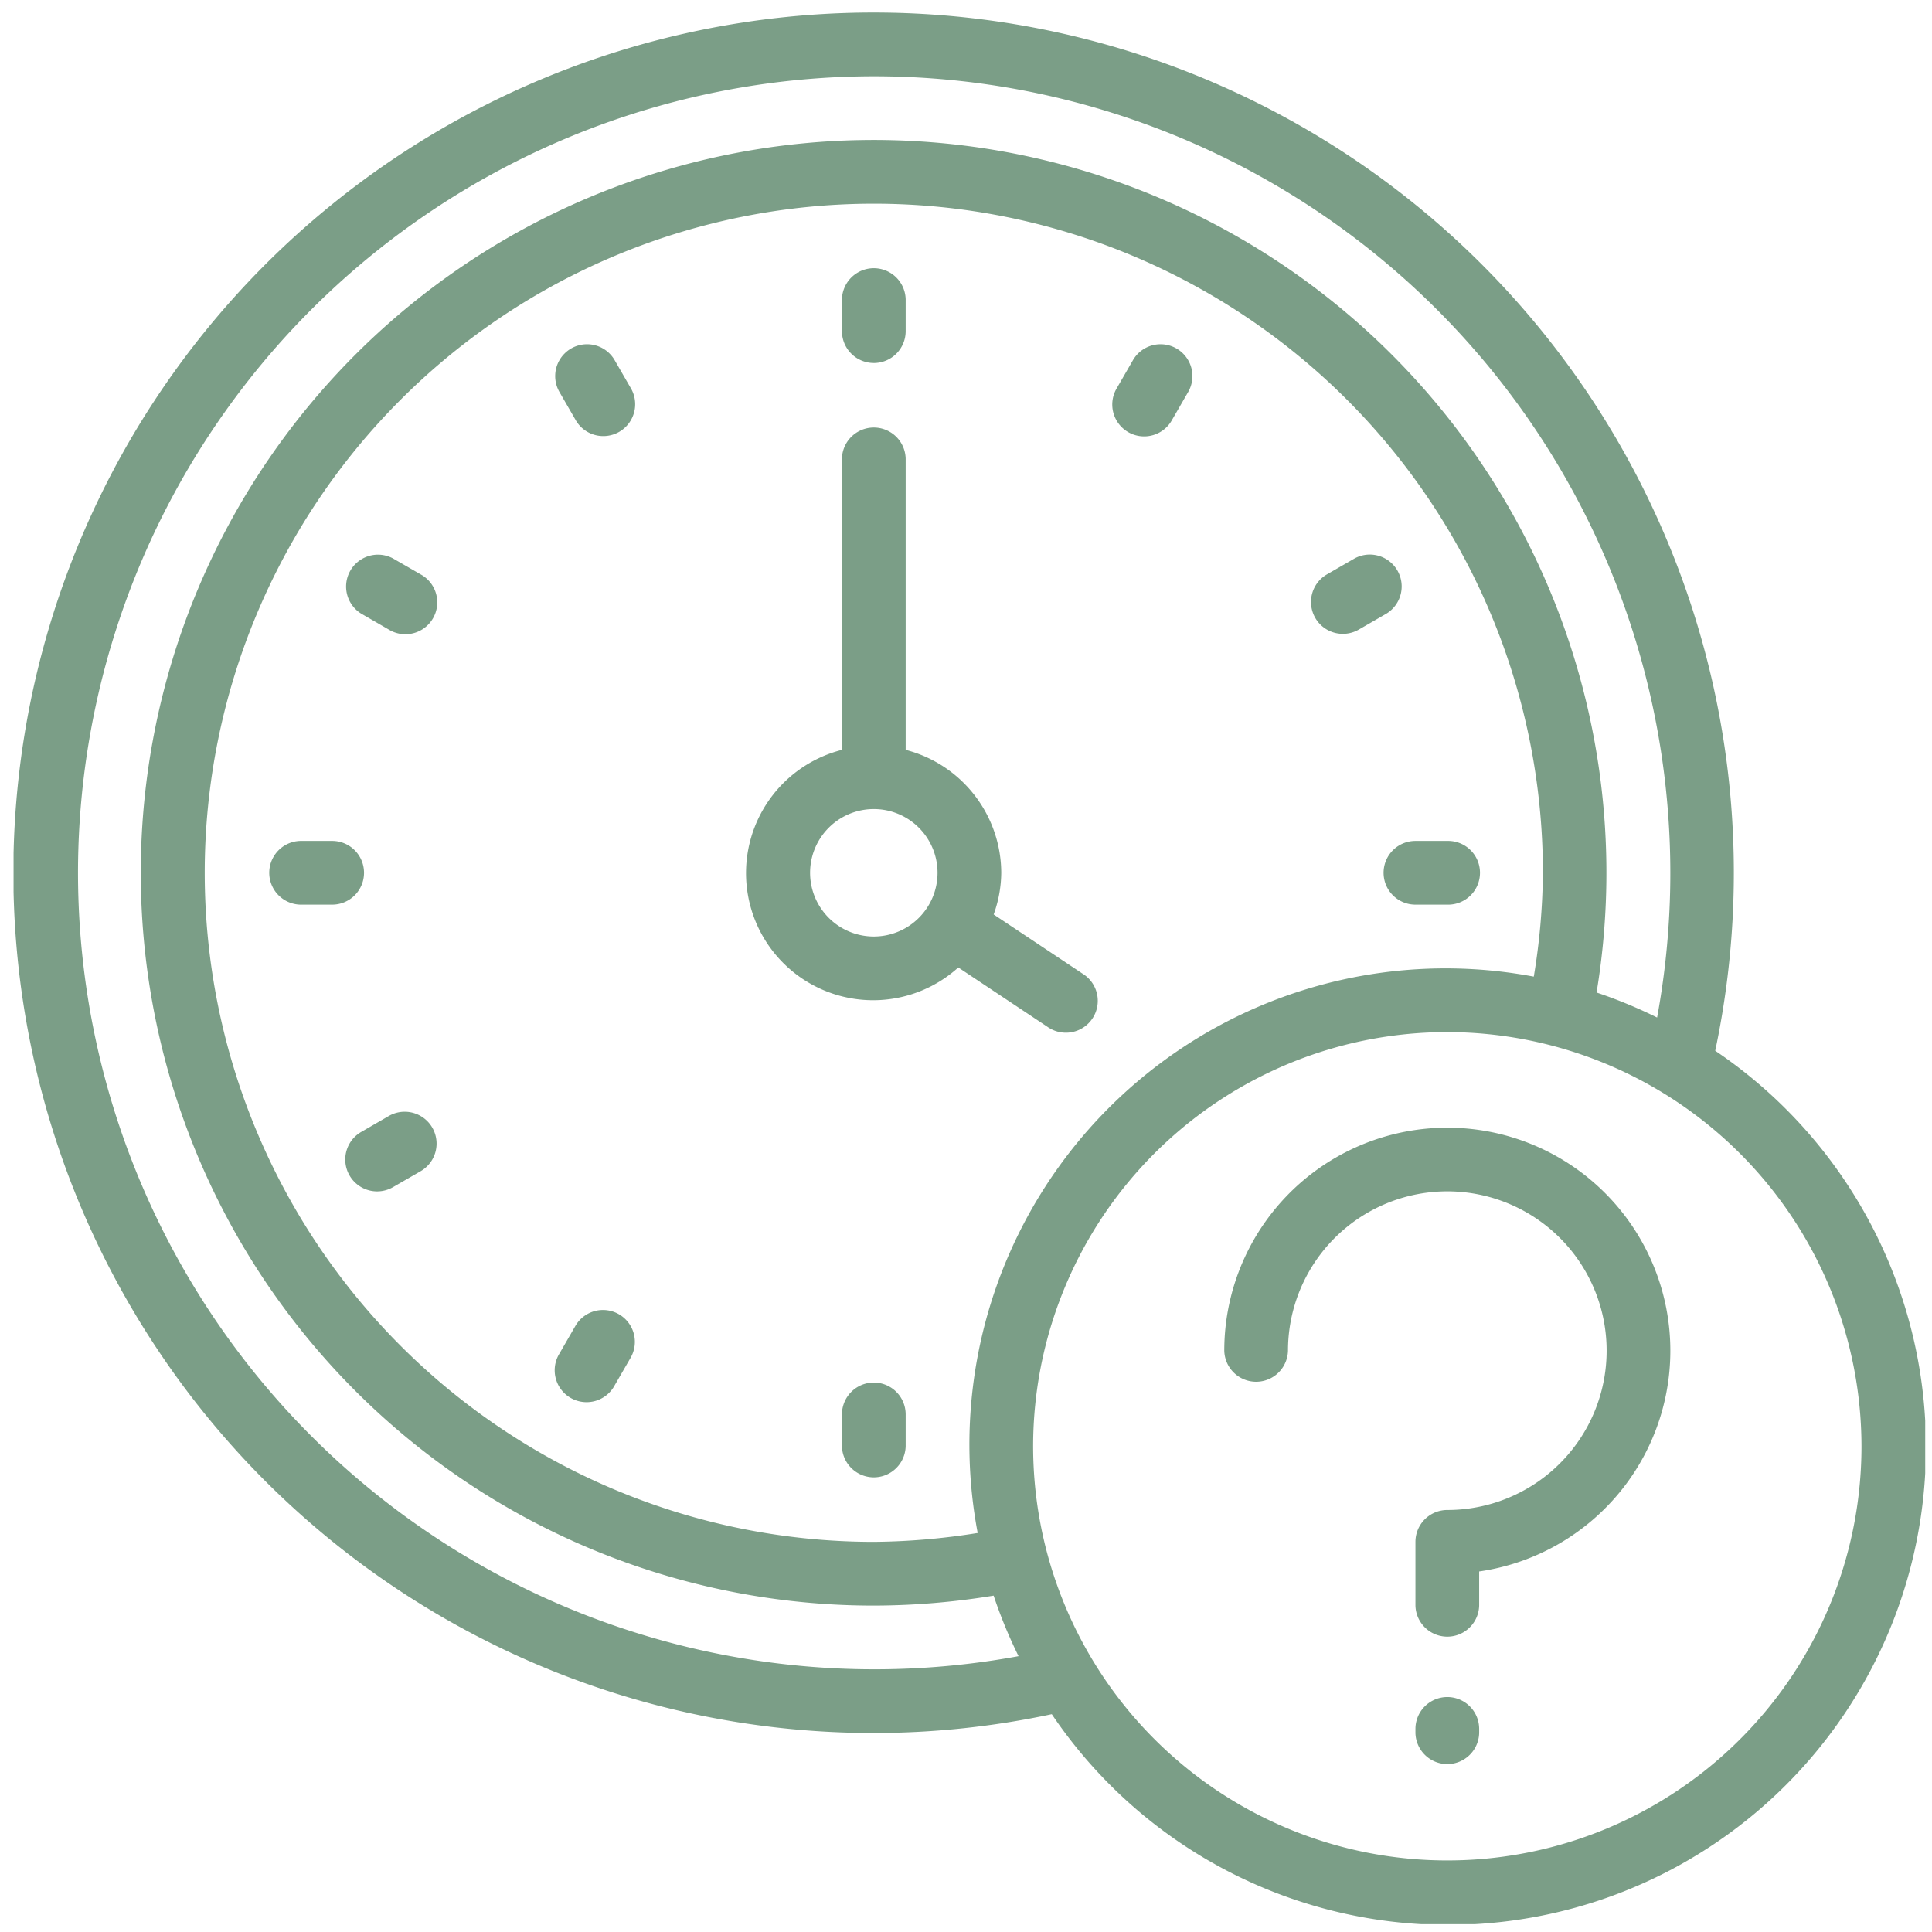 <svg xmlns="http://www.w3.org/2000/svg" width="95" height="95" fill="none" viewBox="0 0 95 95"><g fill="#7B9E87" clip-path="url(#a)"><path d="M42.967 85.216a42.077 42.077 0 0 0 8.751-.926 23.5 23.5 0 1 0 32.623-32.622 42.3 42.3 0 1 0-41.374 33.548Zm32.452-37.194a23.415 23.415 0 0 0-27.345 27.357 33.626 33.626 0 0 1-5.107.437 32.9 32.9 0 1 1 32.9-32.9 32.587 32.587 0 0 1-.448 5.106Zm16.114 23.094A20.366 20.366 0 1 1 71.167 50.75a20.39 20.39 0 0 1 20.366 20.366ZM42.967 3.75a39.176 39.176 0 0 1 38.516 46.284 23.546 23.546 0 0 0-2.977-1.23 36.034 36.034 0 1 0-35.54 30.146 36.796 36.796 0 0 0 5.893-.49 23.41 23.41 0 0 0 1.225 2.977A39.165 39.165 0 0 1 5.874 30.45a39.167 39.167 0 0 1 37.093-26.7Z"/><path d="M42.967 17.85a1.566 1.566 0 0 0 1.566-1.567v-1.567a1.567 1.567 0 0 0-3.133 0v1.567a1.567 1.567 0 0 0 1.567 1.566ZM30.223 17.71a1.566 1.566 0 0 0-2.713 1.567l.783 1.356a1.567 1.567 0 1 0 2.714-1.566l-.784-1.357ZM20.684 28.243l-1.357-.783a1.567 1.567 0 0 0-1.566 2.713l1.356.783a1.567 1.567 0 1 0 1.567-2.713ZM17.9 42.916a1.566 1.566 0 0 0-1.567-1.566h-1.566a1.567 1.567 0 0 0 0 3.133h1.566a1.566 1.566 0 0 0 1.567-1.567ZM19.117 54.876l-1.356.784a1.566 1.566 0 1 0 1.566 2.713l1.357-.783a1.566 1.566 0 1 0-1.567-2.714ZM30.433 64.624a1.567 1.567 0 0 0-2.14.575l-.783 1.357a1.567 1.567 0 1 0 2.713 1.566l.784-1.356a1.568 1.568 0 0 0-.574-2.142ZM42.967 67.983A1.567 1.567 0 0 0 41.4 69.55v1.566a1.567 1.567 0 0 0 3.133 0V69.55a1.567 1.567 0 0 0-1.566-1.567ZM68.033 42.916a1.567 1.567 0 0 0 1.567 1.567h1.567a1.567 1.567 0 1 0 0-3.133H69.6a1.567 1.567 0 0 0-1.567 1.566ZM64.674 30.383a1.566 1.566 0 0 0 2.142.573l1.357-.783a1.567 1.567 0 0 0-1.567-2.713l-1.357.783a1.567 1.567 0 0 0-.575 2.14ZM57.85 17.137a1.567 1.567 0 0 0-2.14.573l-.783 1.357a1.567 1.567 0 1 0 2.713 1.566l.783-1.356a1.566 1.566 0 0 0-.573-2.14ZM48.86 44.967c.24-.658.366-1.351.373-2.05a6.267 6.267 0 0 0-4.7-6.045V22.55a1.567 1.567 0 0 0-3.133 0v14.322a6.252 6.252 0 0 0-2.13 11.125 6.25 6.25 0 0 0 7.851-.425l4.378 2.914a1.567 1.567 0 1 0 1.736-2.607l-4.374-2.912Zm-5.893 1.083a3.133 3.133 0 1 1 0-6.267 3.133 3.133 0 0 1 0 6.267ZM60.2 66.416a1.567 1.567 0 0 0 3.133 0 7.834 7.834 0 1 1 7.834 7.833 1.567 1.567 0 0 0-1.567 1.567v3.133a1.567 1.567 0 0 0 3.133 0v-1.677A10.967 10.967 0 1 0 60.2 66.416ZM71.167 83.447a1.567 1.567 0 0 0-1.567 1.567v.202a1.567 1.567 0 0 0 3.133 0v-.202a1.567 1.567 0 0 0-1.566-1.567Z"/></g><defs><clipPath id="a"><path fill="#fff" d="M.667.616h94v94h-94z"/></clipPath></defs></svg>
